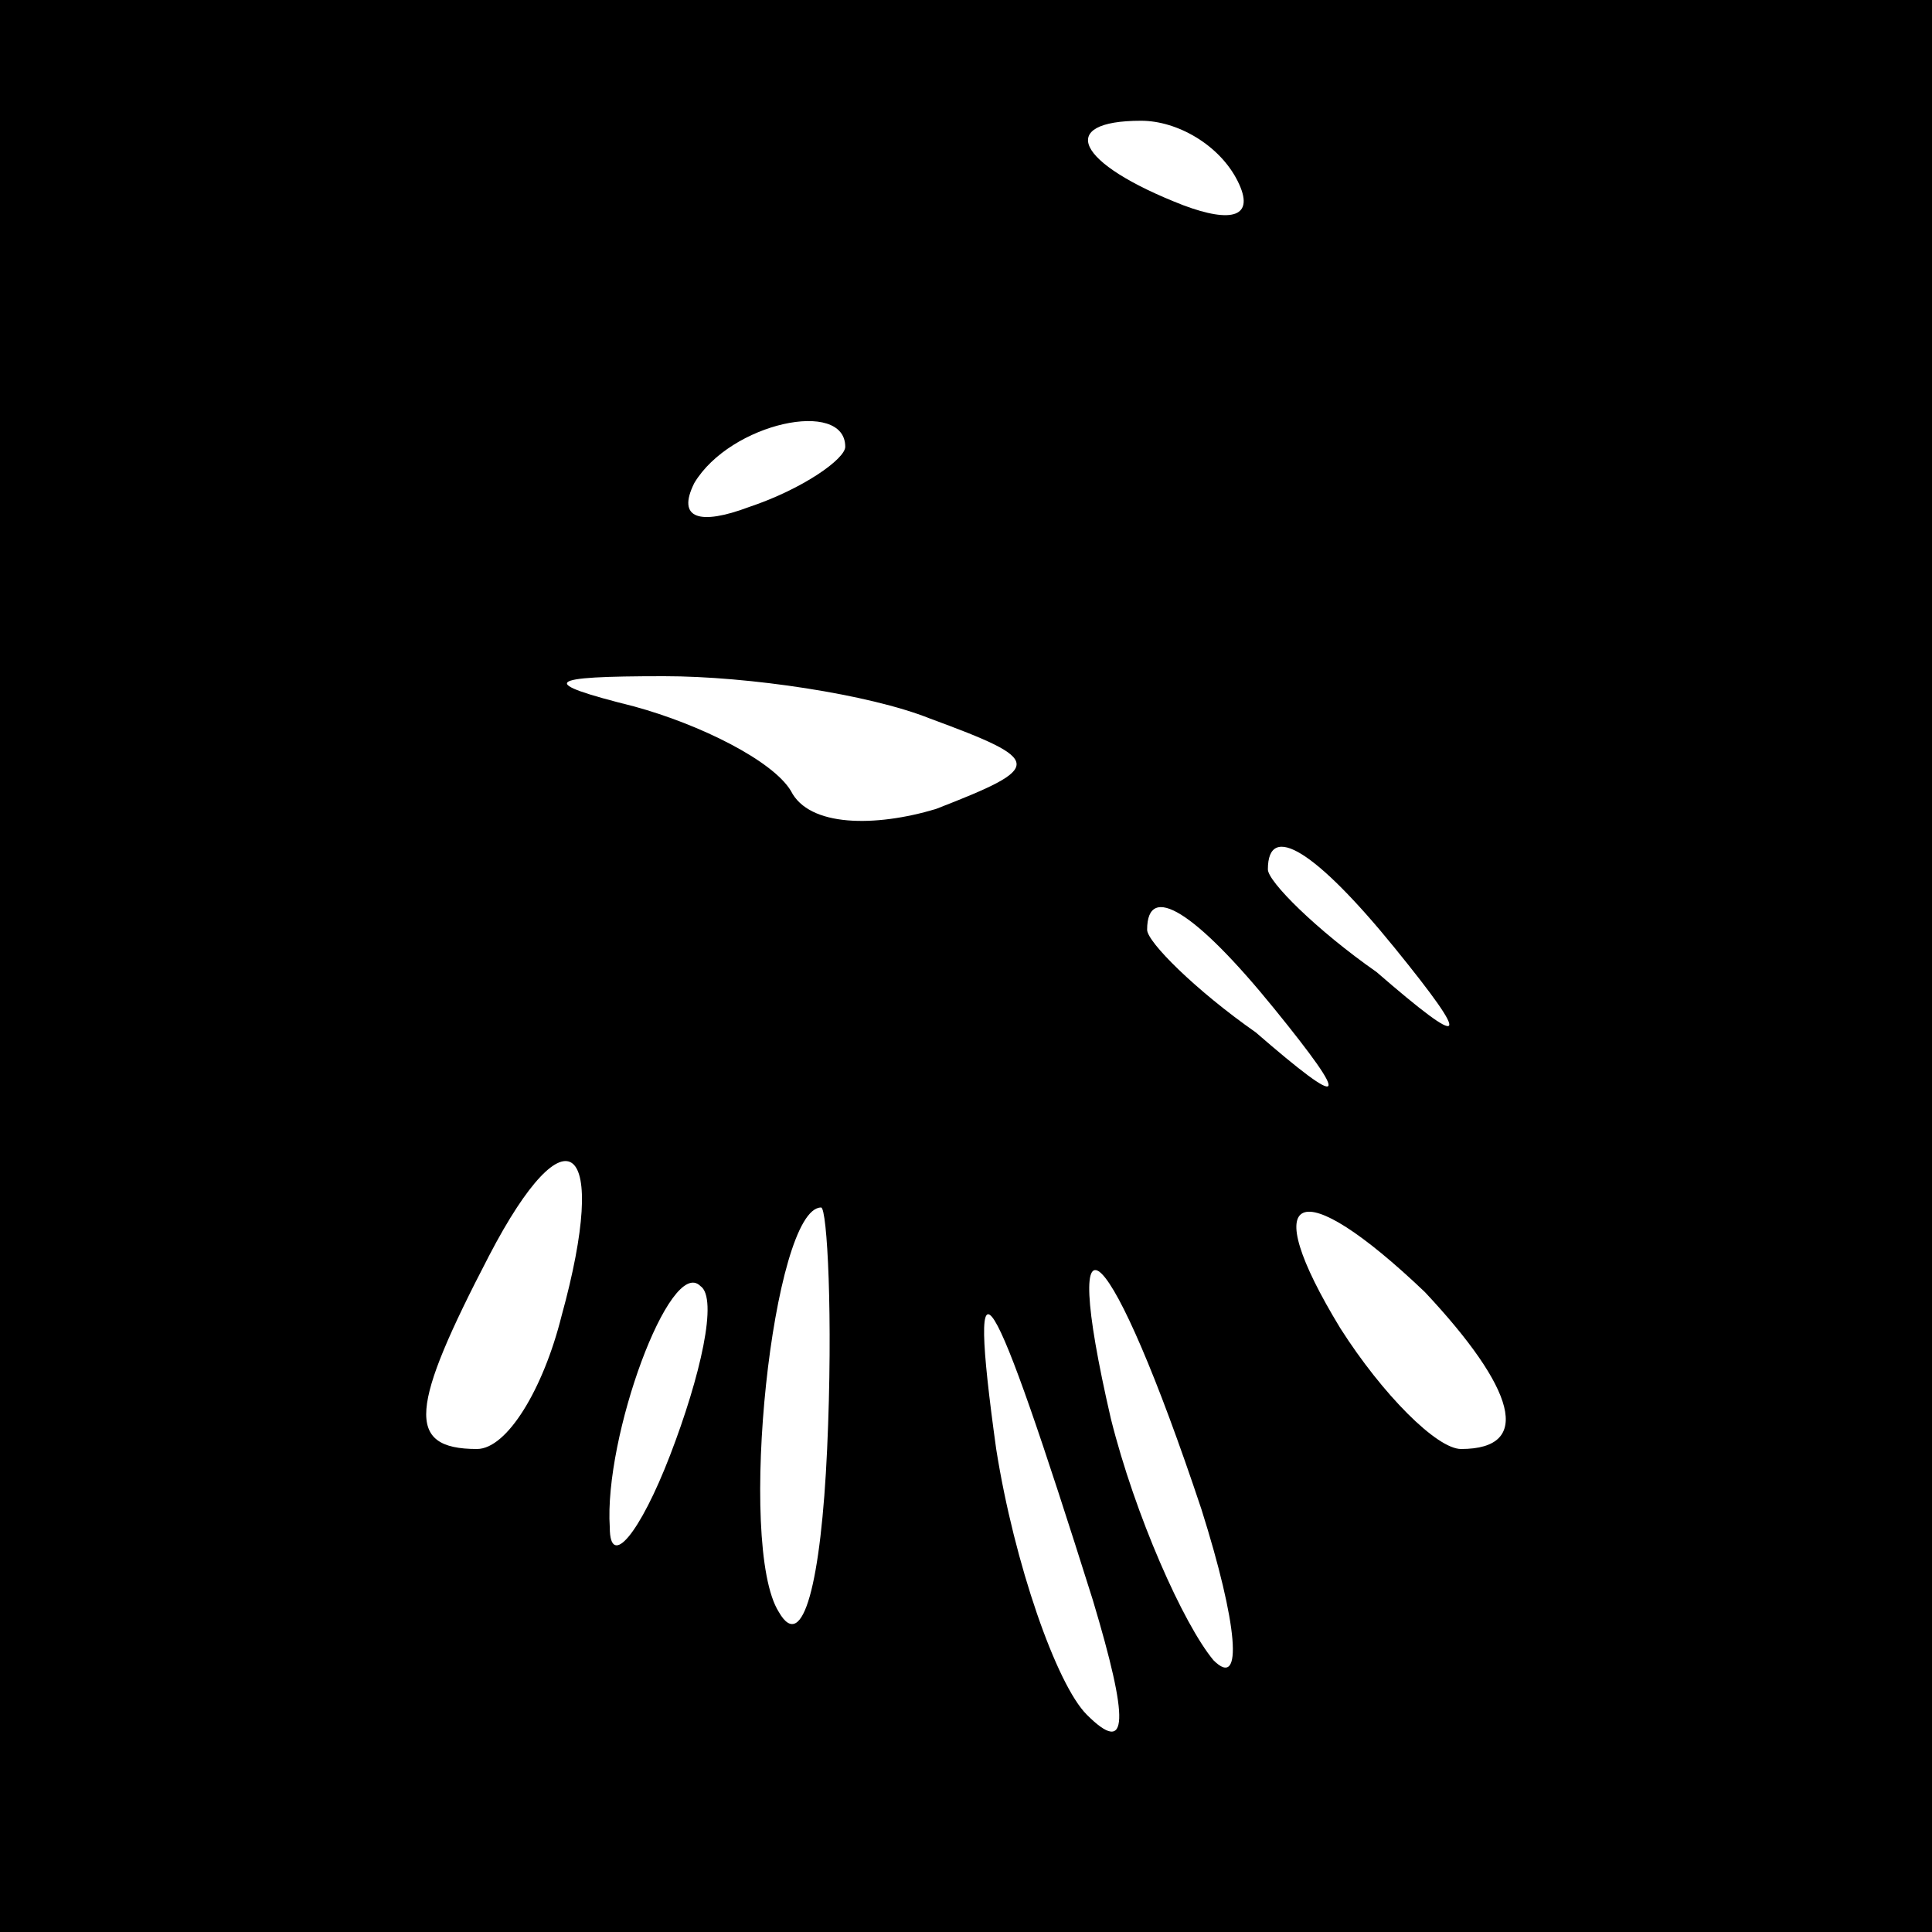 <?xml version="1.0" standalone="no"?>
<!DOCTYPE svg PUBLIC "-//W3C//DTD SVG 20010904//EN"
 "http://www.w3.org/TR/2001/REC-SVG-20010904/DTD/svg10.dtd">
<svg version="1.0" xmlns="http://www.w3.org/2000/svg"
 width="32pt" height="32pt" viewBox="0 0 32 32"
 preserveAspectRatio="xMidYMid meet">
<rect x="0" y="0" width="32" height="32" fill="#808080" stroke="none"/>
<g transform="translate(0,32) scale(0.1,-0.1)"
fill="#000000" stroke="none">
<path fill="#000000" stroke="none" d="M0 160 l0 -160 160 0 160 0 0 160 0
160 -160 0 -160 0 0 -160z"/>
<path fill="#ffffff" stroke="none" d="M205 290 c3 -6 -1 -7 -9 -4 -18 7 -21
14 -7 14 6 0 13 -4 16 -10z"/>
<path fill="#ffffff" stroke="none" d="M140 246 c0 -2 -7 -7 -16 -10 -8 -3
-12 -2 -9 4 6 10 25 14 25 6z"/>
<path fill="#ffffff" stroke="none" d="M154 201 c19 -7 19 -8 1 -15 -10 -3
-21 -3 -24 3 -3 5 -15 11 -26 14 -16 4 -15 5 5 5 14 0 34 -3 44 -7z"/>
<path fill="#ffffff" stroke="none" d="M231 163 c13 -16 12 -17 -3 -4 -10 7
-18 15 -18 17 0 8 8 3 21 -13z"/>
<path fill="#ffffff" stroke="none" d="M211 153 c13 -16 12 -17 -3 -4 -10 7
-18 15 -18 17 0 8 8 3 21 -13z"/>
<path fill="#ffffff" stroke="none" d="M93 102 c-3 -12 -9 -22 -14 -22 -12 0
-11 7 2 32 13 25 20 19 12 -10z"/>
<path fill="#ffffff" stroke="none" d="M137 80 c-1 -22 -4 -34 -8 -27 -7 11
-1 67 7 67 1 0 2 -18 1 -40z"/>
<path fill="#ffffff" stroke="none" d="M236 106 c15 -16 18 -26 6 -26 -4 0
-13 9 -20 20 -14 23 -7 26 14 6z"/>
<path fill="#ffffff" stroke="none" d="M111 79 c-5 -13 -10 -19 -10 -12 -1 15
10 45 15 40 3 -2 0 -15 -5 -28z"/>
<path fill="#ffffff" stroke="none" d="M181 55 c6 -20 6 -26 -1 -19 -5 5 -12
25 -15 44 -5 36 -1 29 16 -25z"/>
<path fill="#ffffff" stroke="none" d="M199 70 c6 -19 7 -30 2 -25 -5 6 -13
24 -17 40 -9 39 0 30 15 -15z"/>
</g>
</svg>
